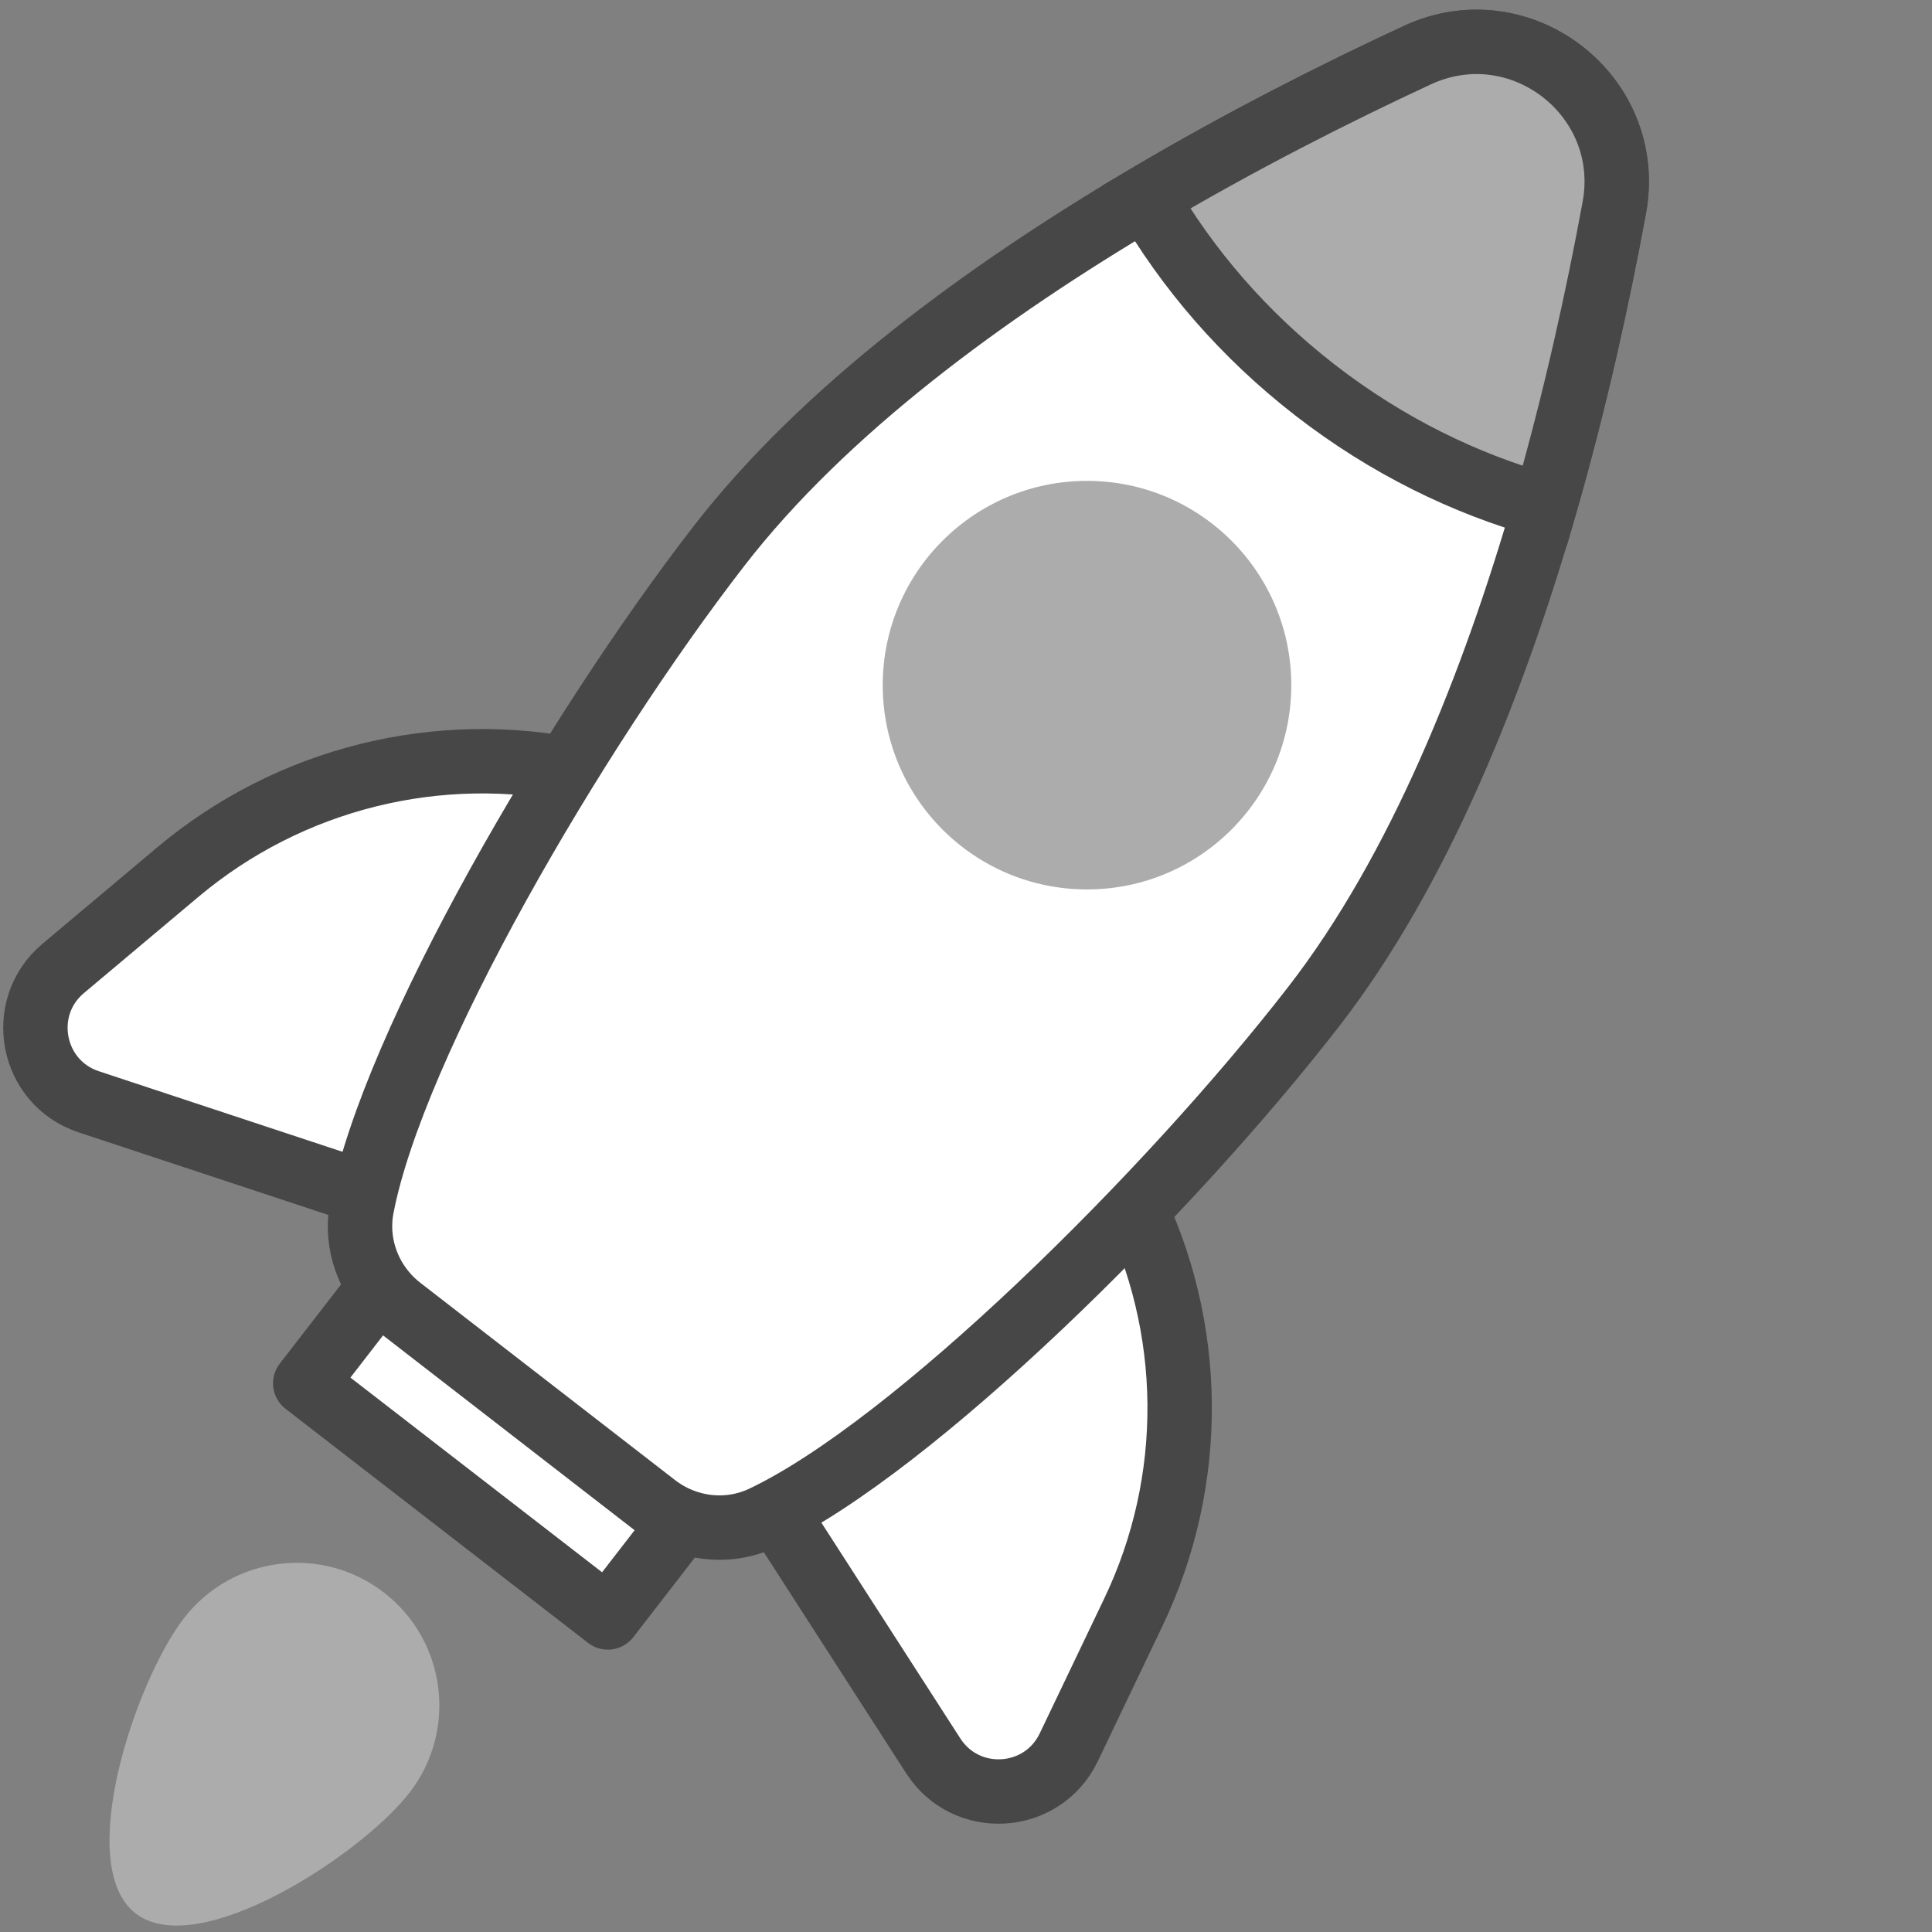 <?xml version="1.0" encoding="utf-8"?>
<!-- Generator: Adobe Illustrator 24.0.2, SVG Export Plug-In . SVG Version: 6.00 Build 0)  -->
<svg version="1.1" xmlns="http://www.w3.org/2000/svg" xmlns:xlink="http://www.w3.org/1999/xlink" x="0px" y="0px"
	 viewBox="0 0 60 60" style="enable-background:new 0 0 60 60;" xml:space="preserve">
<rect x="0" y="0" width="60" height="60" fill="#808080" stroke="none"/>
<style type="text/css">
	.st0{display:none;}
	.st1{display:inline;}
	.st2{fill:none;stroke:#474747;stroke-width:2;stroke-linecap:round;stroke-linejoin:round;stroke-miterlimit:10;}
	.st3{fill:#ACACAC;}
	.st4{fill:#FFFFFF;stroke:#474747;stroke-width:2;stroke-linecap:round;stroke-linejoin:round;stroke-miterlimit:10;}
	.st5{fill:#ACACAC;stroke:#474747;stroke-width:2;stroke-miterlimit:10;}
	
		.st6{display:inline;fill:#FFFFFF;stroke:#474747;stroke-width:2;stroke-linecap:round;stroke-linejoin:round;stroke-miterlimit:10;}
	.st7{display:inline;fill:#ACACAC;}
	.st8{display:inline;fill:#474747;}
	.st9{fill:#474747;}
	.st10{fill:#F16840;}
	.st11{fill:none;stroke:#FFFFFF;stroke-width:2;stroke-linecap:round;stroke-linejoin:round;stroke-miterlimit:10;}
	.st12{fill:#FFFFFF;stroke:#474747;stroke-width:2.2;stroke-linecap:round;stroke-linejoin:round;stroke-miterlimit:10;}
	.st13{fill:#ACACAC;stroke:#ACACAC;stroke-miterlimit:10;}
</style>
<g id="Layer_1" class="st0">
	<g class="st1">
		<path class="st2" d="M22.879,6.068c1.941,0.97,3.855,1.98,5.851,3.034c3.616,1.909,7.332,3.871,11.361,5.645
			c0.013,1.465,0.034,2.89,0.054,4.287c0.137,9.439,0.245,16.894-2.102,22.571c-1.53,3.701-4.649,8.42-15.164,12.532
			C12.364,50.026,9.244,45.307,7.715,41.606c-2.347-5.678-2.239-13.134-2.102-22.572c0.02-1.397,0.041-2.822,0.054-4.286
			c4.03-1.774,7.745-3.736,11.361-5.645C19.024,8.048,20.938,7.038,22.879,6.068 M22.879,1c-7.25,3.467-13.87,7.565-21.75,10.718
			c0,23.956-3.152,38.299,21.75,47.282c24.903-8.984,21.75-23.326,21.75-47.282C36.748,8.565,30.128,4.467,22.879,1L22.879,1z"/>
		<path class="st3" d="M22.933,8.982c-0.019-0.01-0.039-0.02-0.058-0.029c-1.601,0.809-3.189,1.648-4.859,2.53l-0.022,0.012
			c-3.179,1.678-6.458,3.409-9.99,5.005c-0.012,1.068-0.027,2.114-0.042,3.144c-0.06,4.13-0.11,7.847,0.07,11.161h14.902V8.982z"/>
		<path class="st3" d="M22.933,51.294c9.02-3.652,11.675-7.705,12.973-10.846c1.116-2.7,1.61-5.917,1.812-9.642H22.933V51.294z"/>
	</g>
</g>
<g id="Layer_2">
	<g>
		
			<rect x="10.039" y="41.253" transform="matrix(0.791 0.612 -0.612 0.791 30.429 -0.523)" class="st4" width="11.88" height="5.953"/>
		<path class="st4" d="M2.757,34.218l8.813,2.914l9.667-12.482l-3.177-0.682c-4.438-0.952-9.066,0.199-12.541,3.119l-3.558,2.99
			C0.515,31.294,0.963,33.625,2.757,34.218z"/>
		<path class="st4" d="M28.983,54.53l-5.025-7.804l9.667-12.482l1.455,2.905c2.032,4.058,2.075,8.828,0.117,12.922l-2.005,4.193
			C32.375,55.97,30.006,56.119,28.983,54.53z"/>
		<path class="st4" d="M40.803,31.254C36.29,37.082,28.36,44.925,23.694,47.138c-1.093,0.518-2.387,0.358-3.343-0.383l-7.907-6.124
			c-0.956-0.74-1.435-1.952-1.207-3.139c0.972-5.074,6.583-14.714,11.097-20.542c3.273-4.226,8.299-7.901,13.252-10.826
			c2.968-1.757,5.911-3.242,8.43-4.411c3.208-1.487,6.758,1.263,6.117,4.737c-0.502,2.731-1.204,5.952-2.159,9.268
			C46.378,21.243,44.076,27.028,40.803,31.254z"/>
		<path class="st5" d="M47.974,15.718c-2.48-0.689-4.911-1.882-7.124-3.596s-3.977-3.769-5.264-5.998
			c2.968-1.757,5.911-3.242,8.43-4.411c3.208-1.487,6.758,1.263,6.117,4.737C49.631,9.182,48.929,12.402,47.974,15.718z"/>
		<circle class="st3" cx="33.758" cy="21.278" r="6.344"/>
		<path class="st3" d="M12.717,55.674c-1.498,1.934-6.571,5.246-8.505,3.749s0.005-7.239,1.503-9.172s4.279-2.287,6.213-0.789
			C13.861,50.959,14.215,53.74,12.717,55.674z"/>
	</g>
</g>
<g id="Layer_3" class="st0">
	<polygon class="st6" points="51.057,44.46 51.057,15.617 26.079,1.195 1.1,15.617 1.1,44.46 26.079,58.881 	"/>
	<polygon class="st7" points="3.553,17.912 3.553,43.13 25.243,55.653 25.243,30.435 	"/>
	<polygon class="st7" points="48.398,17.912 48.398,43.13 26.708,55.653 26.708,30.435 	"/>
	<path class="st8" d="M38.367,26.475h1.799c-2.155,4.917-1.807,4.122-2.096,4.781c-1.226-1.99-0.597-0.969-2.946-4.781h1.886
		c-0.711-4.027-3.81-7.499-8.053-8.507c0.981-0.604,0.632-0.39,1.531-0.943C34.672,18.504,37.69,22.177,38.367,26.475z
		 M15.924,30.305h1.886c-2.35-3.812-1.72-2.791-2.946-4.781c-0.289,0.659,0.06-0.136-2.096,4.781h1.799
		c0.677,4.297,3.695,7.97,7.88,9.45c0.877-0.54,0.556-0.342,1.531-0.943C19.734,37.804,16.635,34.332,15.924,30.305z M28.382,38.932
		v-1.886c-3.812,2.35-2.791,1.72-4.781,2.946c0.659,0.289-0.136-0.059,4.781,2.096V40.29c4.297-0.677,7.97-3.695,9.45-7.88
		c-0.54-0.876-0.342-0.556-0.943-1.531C35.881,35.122,32.409,38.222,28.382,38.932z M24.552,17.847v1.886
		c3.812-2.35,2.791-1.72,4.781-2.946c-0.659-0.289,0.136,0.06-4.781-2.096v1.799c-4.297,0.677-7.97,3.695-9.45,7.88
		c0.553,0.899,0.338,0.55,0.943,1.531C17.032,21.742,20.436,18.574,24.552,17.847z"/>
</g>
<g id="Layer_4" class="st0">
	<g class="st1">
		<g>
			<g>
				<path class="st9" d="M38.001,10.303h-19.44V0h19.44V10.303z M21.276,7.588h14.01V2.715h-14.01V7.588z"/>
			</g>
			<g>
				<path class="st9" d="M48.417,25.723H28.979V15.419h19.439V25.723z M31.694,23.008h14.009v-4.873H31.694V23.008z"/>
			</g>
			<g>
				<path class="st9" d="M18.353,41.142H0V30.839h18.353V41.142z M2.715,38.427h12.923v-4.873H2.715V38.427z"/>
			</g>
			<g>
				<path class="st9" d="M38.001,56.563h-19.44V46.258h19.44V56.563z M21.276,53.848h14.01v-4.874h-14.01V53.848z"/>
			</g>
			<g>
				<path class="st9" d="M56.561,41.142H38.209V30.839h18.353V41.142z M40.924,38.427h12.923v-4.873H40.924V38.427z"/>
			</g>
			<g>
				<path class="st3" d="M7.48,56.563c-2.841,0-5.152-2.311-5.152-5.152c0-2.841,2.311-5.152,5.152-5.152
					c2.84,0,5.151,2.311,5.151,5.152C12.631,54.252,10.32,56.563,7.48,56.563z"/>
			</g>
			<g>
				<rect x="32.588" y="8.946" class="st9" width="2.715" height="4.631"/>
			</g>
			<g>
				<rect x="21.245" y="19.214" class="st9" width="5.644" height="2.715"/>
			</g>
			<g>
				<rect x="14.274" y="50.053" class="st9" width="5.644" height="2.715"/>
			</g>
			<g>
				<path class="st10" d="M49.081,56.563c-2.84,0-5.151-2.311-5.151-5.152c0-2.841,2.311-5.152,5.151-5.152
					c2.841,0,5.152,2.311,5.152,5.152C54.234,54.252,51.923,56.563,49.081,56.563z"/>
			</g>
			<g>
				<rect x="36.643" y="50.053" class="st9" width="5.644" height="2.715"/>
			</g>
			<g>
				<rect x="41.303" y="24.365" class="st9" width="2.715" height="4.485"/>
			</g>
			<g>
				<rect x="26.923" y="39.784" class="st9" width="2.715" height="4.485"/>
			</g>
			<g>
				<rect x="20.159" y="34.633" class="st9" width="4.328" height="2.715"/>
			</g>
			<g>
				<rect x="32.075" y="34.633" class="st9" width="4.327" height="2.715"/>
			</g>
			<g>
				<path class="st3" d="M17.451,25.723c-2.841,0-5.152-2.311-5.152-5.151c0-2.841,2.311-5.152,5.152-5.152
					c2.84,0,5.151,2.311,5.151,5.152C22.603,23.412,20.292,25.723,17.451,25.723z"/>
			</g>
			<g>
				<path class="st3" d="M28.281,41.142c-2.84,0-5.151-2.311-5.151-5.151c0-2.841,2.311-5.152,5.151-5.152
					c2.841,0,5.152,2.311,5.152,5.152C33.433,38.831,31.122,41.142,28.281,41.142z"/>
			</g>
		</g>
		<circle class="st3" cx="49.88" cy="51.445" r="8.555"/>
		<line class="st11" x1="46.662" y1="50.835" x2="49.193" y2="53.872"/>
		<line class="st11" x1="53.039" y1="48.811" x2="49.294" y2="53.872"/>
	</g>
</g>
<g id="Layer_5" class="st0">
	<g class="st1">
		<g>
			<line class="st12" x1="10.951" y1="10.951" x2="49.049" y2="49.049"/>
			<line class="st12" x1="3.061" y1="30" x2="56.939" y2="30"/>
			<line class="st12" x1="10.951" y1="49.049" x2="49.049" y2="10.951"/>
			<line class="st12" x1="30" y1="56.939" x2="30" y2="3.061"/>
			<circle class="st12" cx="30" cy="30" r="18.435"/>
			<ellipse class="st12" cx="30" cy="30" rx="9.843" ry="18.435"/>
			<line class="st12" x1="30" y1="11.565" x2="30" y2="48.435"/>
			<line class="st12" x1="11.565" y1="30" x2="48.435" y2="30"/>
			<line class="st12" x1="14.07" y1="20.725" x2="45.93" y2="20.725"/>
			<line class="st12" x1="14.07" y1="39.275" x2="45.93" y2="39.275"/>
		</g>
		<g>
			<circle class="st13" cx="30" cy="3.061" r="2.561"/>
			<circle class="st13" cx="10.951" cy="10.951" r="2.561"/>
			<circle class="st13" cx="3.061" cy="30" r="2.561"/>
			<circle class="st13" cx="10.951" cy="49.049" r="2.561"/>
			<circle class="st13" cx="30" cy="56.939" r="2.561"/>
			<circle class="st13" cx="49.049" cy="49.049" r="2.561"/>
			<circle class="st13" cx="56.939" cy="30" r="2.561"/>
			<circle class="st13" cx="49.049" cy="10.951" r="2.561"/>
		</g>
	</g>
</g>
<g id="Layer_6" class="st0">
	<g class="st1">
		<path class="st4" d="M48.2,18.059v33.733c0,3.104-2.539,5.643-5.643,5.643H6.643C3.54,57.435,1,54.895,1,51.791V6.643
			C1,3.539,3.54,1,6.643,1h24.37L48.2,18.059z"/>
		<path class="st2" d="M31.27,1.385c-1.481,0-2.693,1.212-2.693,2.693v13.083c0,1.481,1.212,2.693,2.693,2.693h13.083
			c1.481,0,2.693-1.212,2.693-2.693L31.27,1.385z"/>
		
			<ellipse transform="matrix(0.229 -0.973 0.973 0.229 -15.043 76.896)" class="st3" cx="41.017" cy="47.943" rx="12.057" ry="12.056"/>
		<line class="st2" x1="7.926" y1="26.396" x2="39.222" y2="26.396"/>
		<line class="st2" x1="7.926" y1="33.749" x2="28.576" y2="33.749"/>
		<line class="st2" x1="7.926" y1="41.103" x2="22.32" y2="41.103"/>
		<line class="st2" x1="7.926" y1="48.457" x2="22.32" y2="48.457"/>
		<line class="st11" x1="35.887" y1="47.345" x2="40.162" y2="52.475"/>
		<line class="st11" x1="46.661" y1="43.925" x2="40.333" y2="52.475"/>
	</g>
</g>
</svg>
